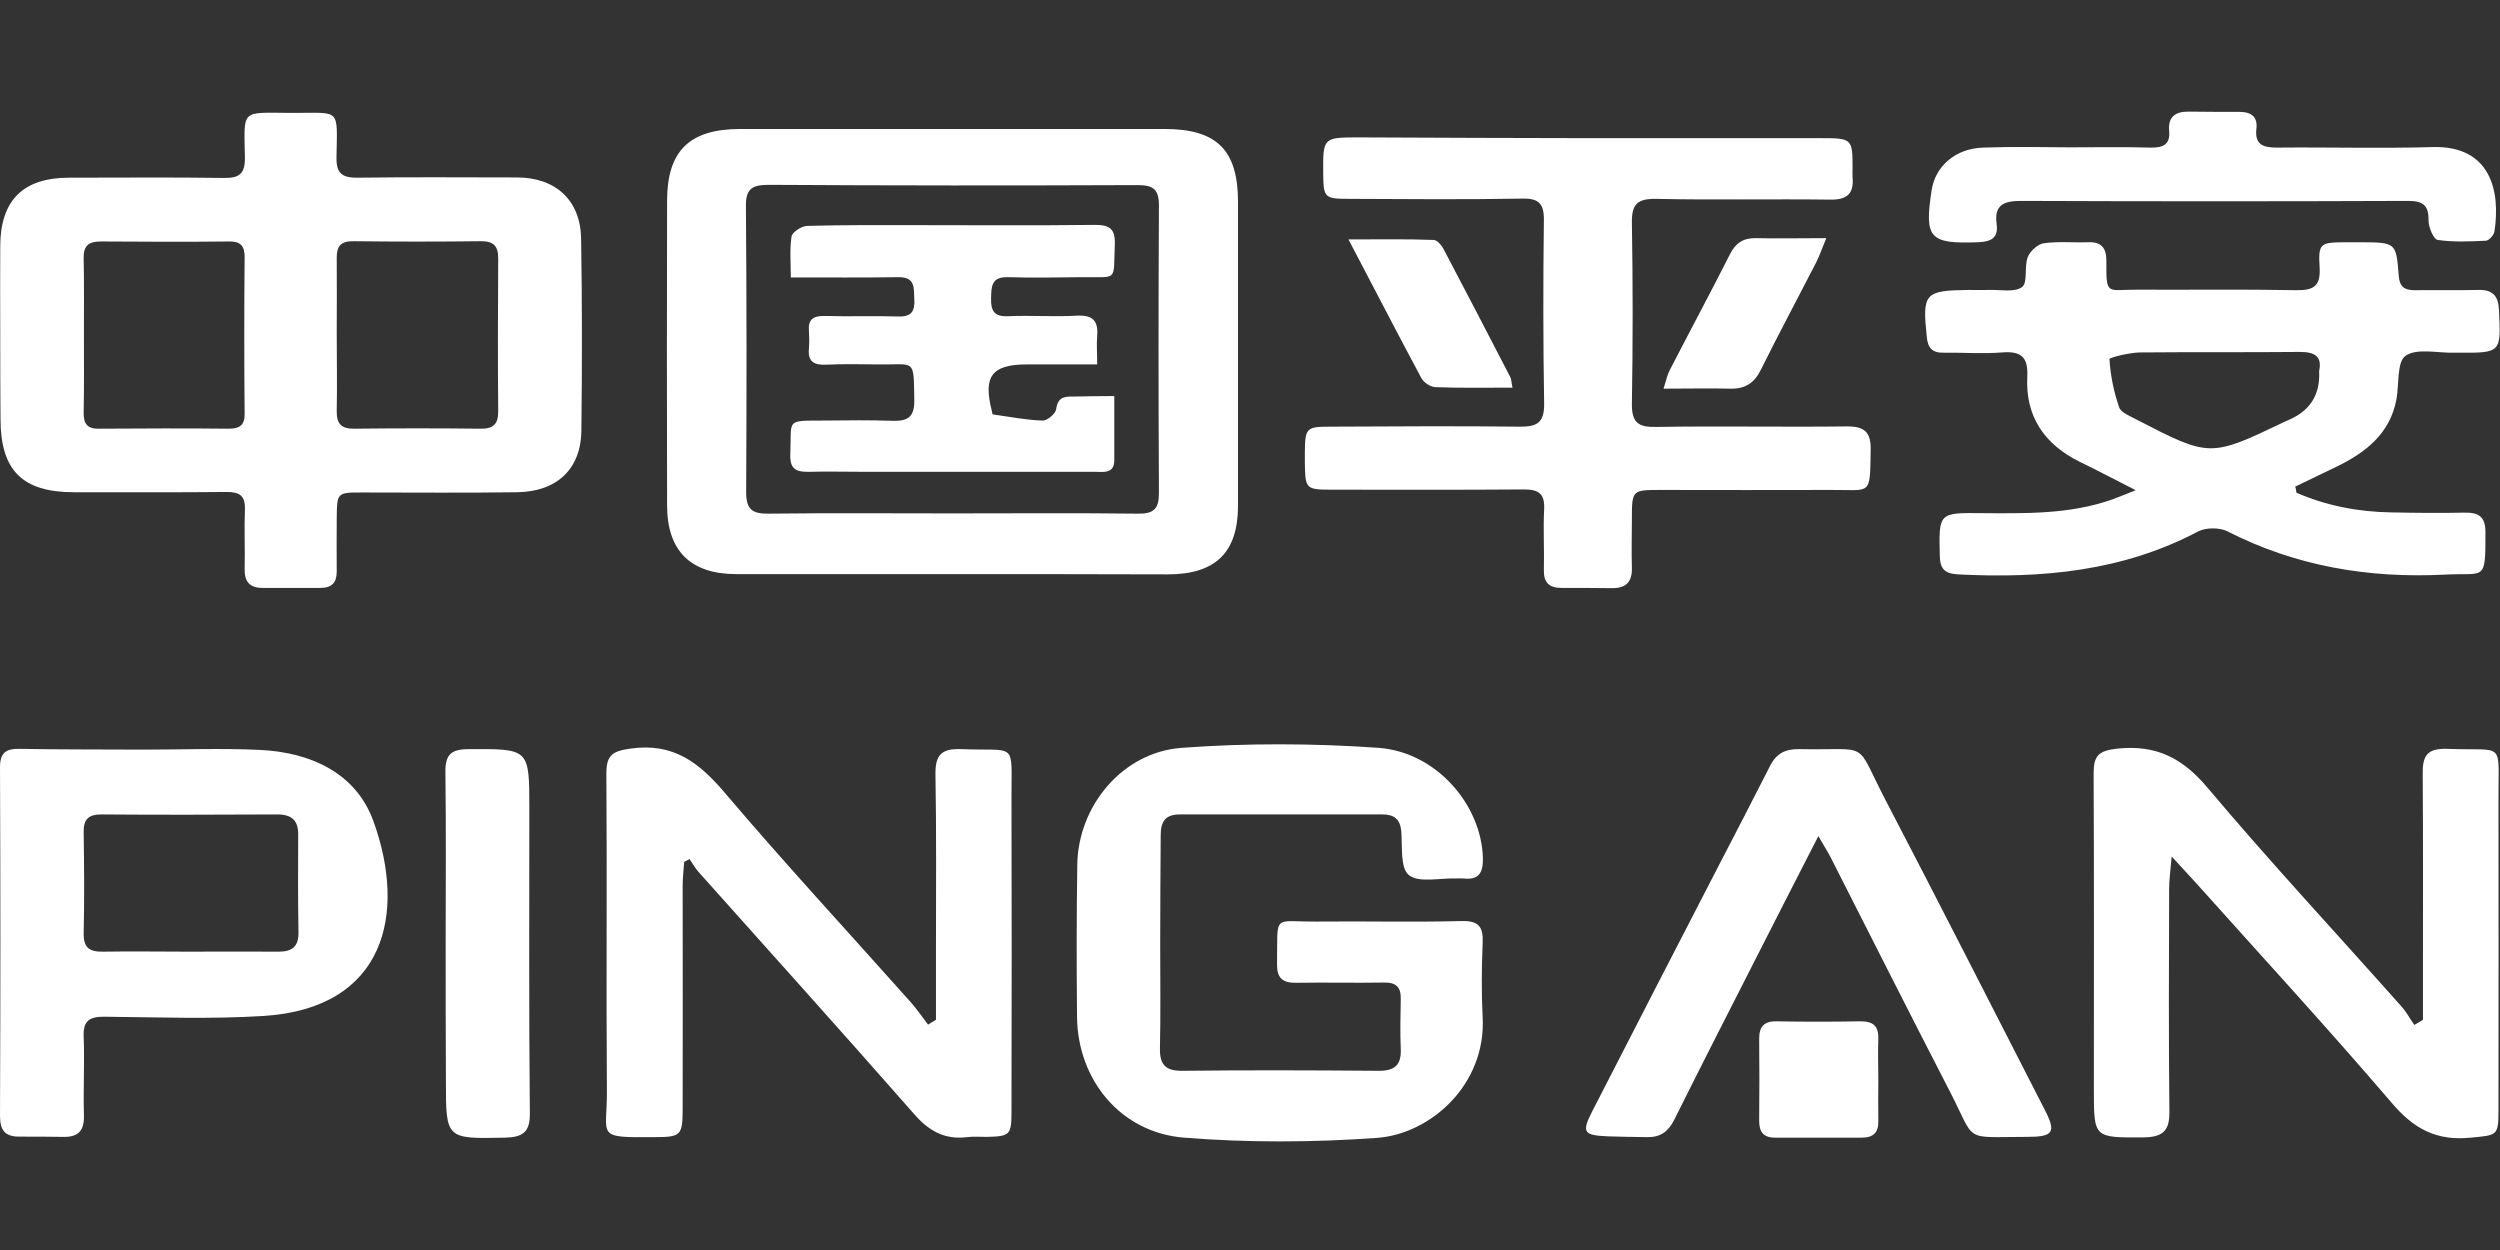 <?xml version="1.0" encoding="UTF-8"?>
<svg width="180px" height="90px" viewBox="0 0 180 90" version="1.1" xmlns="http://www.w3.org/2000/svg" xmlns:xlink="http://www.w3.org/1999/xlink">
    <rect x="0" y="0" width="180" height="90" fill="#333333" stroke="none"/>
    <!-- Generator: Sketch 57.1 (83088) - https://sketch.com -->
    <title>pingan-logo</title>
    <desc>Created with Sketch.</desc>
    <g id="pingan-logo" stroke="none" stroke-width="1" fill="none" fill-rule="evenodd">
        <g transform="translate(0, 8)" fill="#FFFFFF" fill-rule="nonzero">
            <path d="M0.018,16.145 C0.018,13.996 3.26128013e-16,11.847 0.018,9.698 C0.037,6.41 1.671,4.794 4.978,4.794 C8.688,4.794 12.398,4.757 16.127,4.812 C17.265,4.831 17.651,4.482 17.633,3.324 C17.578,-0.184 17.284,0.11 20.957,0.129 C24.576,0.147 24.282,-0.312 24.227,3.343 C24.208,4.518 24.667,4.812 25.788,4.794 C29.59,4.739 33.41,4.776 37.212,4.776 C40.004,4.776 41.786,6.41 41.841,9.165 C41.914,13.794 41.914,18.404 41.859,23.033 C41.822,25.769 40.096,27.404 37.231,27.441 C33.52,27.496 29.81,27.459 26.082,27.459 C24.263,27.459 24.263,27.459 24.245,29.314 C24.245,30.6 24.227,31.867 24.245,33.153 C24.245,33.961 23.878,34.329 23.069,34.329 C21.673,34.329 20.278,34.329 18.9,34.329 C17.963,34.329 17.596,33.869 17.614,32.951 C17.651,31.537 17.578,30.104 17.633,28.69 C17.669,27.698 17.265,27.422 16.329,27.422 C12.655,27.459 9,27.441 5.327,27.441 C1.598,27.441 0.037,25.861 0.037,22.151 C0.018,20.186 0.018,18.165 0.018,16.145 M24.245,15.961 L24.245,15.961 C24.245,17.835 24.282,19.708 24.245,21.582 C24.227,22.518 24.576,22.886 25.531,22.867 C28.543,22.831 31.555,22.831 34.586,22.867 C35.559,22.886 35.89,22.5 35.871,21.563 C35.835,17.908 35.853,14.253 35.871,10.598 C35.871,9.716 35.541,9.367 34.641,9.367 C31.573,9.404 28.524,9.404 25.457,9.367 C24.539,9.349 24.227,9.735 24.245,10.598 C24.263,12.398 24.245,14.18 24.245,15.961 M6.043,16.071 L6.043,16.071 C6.043,17.945 6.061,19.818 6.024,21.692 C6.006,22.463 6.245,22.886 7.127,22.867 C10.231,22.849 13.353,22.831 16.457,22.867 C17.265,22.867 17.633,22.61 17.614,21.765 C17.578,18.018 17.578,14.271 17.614,10.506 C17.614,9.68 17.302,9.367 16.457,9.386 C13.39,9.422 10.322,9.404 7.273,9.386 C6.392,9.386 6.006,9.68 6.024,10.58 C6.061,12.416 6.043,14.253 6.043,16.071" id="Shape"></path>
            <path d="M68.492,33.337 C63.331,33.337 58.188,33.337 53.027,33.337 C49.739,33.337 48.049,31.684 48.031,28.433 C48.012,21.104 48.012,13.794 48.031,6.465 C48.031,2.847 49.647,1.286 53.32,1.286 C63.496,1.286 73.671,1.286 83.829,1.286 C87.612,1.286 89.137,2.792 89.137,6.557 C89.137,13.831 89.137,21.104 89.137,28.396 C89.137,31.776 87.52,33.355 84.086,33.355 C78.888,33.337 73.69,33.337 68.492,33.337 M68.547,28.965 C73.01,28.965 77.455,28.929 81.918,28.984 C83.057,29.002 83.443,28.653 83.443,27.514 C83.406,20.608 83.406,13.702 83.443,6.796 C83.443,5.639 83.039,5.327 81.918,5.327 C73.047,5.363 64.194,5.363 55.322,5.308 C54.129,5.308 53.688,5.62 53.706,6.851 C53.761,13.72 53.761,20.571 53.724,27.441 C53.724,28.653 54.129,29.002 55.341,28.984 C59.731,28.929 64.139,28.965 68.547,28.965" id="Shape"></path>
            <path d="M165.343,27.478 C167.51,28.414 169.788,28.855 172.157,28.892 C173.92,28.929 175.684,28.947 177.447,28.91 C178.476,28.892 178.953,29.204 178.953,30.324 C178.953,33.961 178.935,33.208 176.014,33.373 C170.522,33.649 165.288,32.767 160.365,30.251 C159.814,29.976 158.841,29.976 158.29,30.251 C152.853,33.135 146.994,33.667 140.969,33.355 C140.014,33.3 139.684,32.951 139.665,32.033 C139.592,28.929 139.573,28.91 142.678,28.947 C145.837,28.965 148.996,29.039 152.045,27.973 C152.504,27.808 152.945,27.624 153.771,27.294 C152.21,26.504 150.998,25.861 149.786,25.273 C147.196,24.006 145.818,21.986 145.965,19.12 C146.039,17.688 145.506,17.265 144.129,17.376 C142.751,17.486 141.337,17.376 139.941,17.394 C139.114,17.412 138.802,17.045 138.729,16.255 C138.398,13.114 138.563,12.912 141.759,12.876 C142.218,12.876 142.696,12.894 143.155,12.876 C143.982,12.839 145.01,13.078 145.58,12.673 C146.02,12.361 145.727,11.204 146.002,10.506 C146.167,10.084 146.718,9.569 147.159,9.514 C148.206,9.367 149.29,9.478 150.355,9.441 C151.329,9.404 151.659,9.882 151.659,10.782 C151.641,13.353 151.696,12.839 153.9,12.857 C157.702,12.876 161.522,12.82 165.324,12.894 C166.537,12.912 167.088,12.637 167.014,11.296 C166.904,9.496 167.051,9.459 168.869,9.441 C169.237,9.441 169.604,9.441 169.99,9.441 C172.506,9.459 172.524,9.459 172.708,11.847 C172.763,12.618 173.094,12.894 173.829,12.894 C175.353,12.876 176.896,12.912 178.42,12.876 C179.504,12.839 179.89,13.335 179.927,14.345 C180.073,17.394 180.092,17.412 177.006,17.394 C176.914,17.394 176.822,17.394 176.731,17.394 C175.518,17.431 174.031,17.045 173.204,17.614 C172.561,18.055 172.745,19.671 172.543,20.755 C172.084,23.216 170.339,24.576 168.227,25.604 C167.235,26.082 166.243,26.559 165.251,27.037 C165.306,27.184 165.324,27.331 165.343,27.478 M166.978,18.716 C167.198,17.688 166.702,17.339 165.6,17.339 C161.743,17.376 157.904,17.339 154.047,17.376 C153.294,17.394 151.88,17.743 151.88,17.853 C151.953,19.029 152.192,20.204 152.578,21.324 C152.706,21.71 153.349,21.949 153.79,22.188 C159.116,24.943 159.116,24.943 164.516,22.353 C164.608,22.316 164.682,22.28 164.773,22.243 C166.298,21.582 167.069,20.461 166.978,18.716" id="Shape"></path>
            <path d="M114.318,1.947 C119.884,1.947 125.467,1.947 131.033,1.947 C133.384,1.947 133.384,1.965 133.384,4.206 C133.384,4.39 133.365,4.573 133.384,4.757 C133.494,5.914 133.016,6.392 131.786,6.373 C127.598,6.318 123.429,6.41 119.241,6.318 C117.882,6.3 117.478,6.704 117.496,8.027 C117.569,12.38 117.569,16.733 117.496,21.067 C117.478,22.427 117.955,22.776 119.278,22.739 C123.833,22.665 128.388,22.757 132.924,22.702 C134.247,22.684 134.724,23.106 134.688,24.429 C134.633,27.753 134.743,27.257 131.859,27.276 C127.763,27.294 123.686,27.276 119.59,27.276 C117.496,27.276 117.496,27.276 117.496,29.406 C117.496,30.545 117.459,31.702 117.496,32.841 C117.533,33.888 117.092,34.365 116.027,34.347 C114.814,34.329 113.62,34.329 112.408,34.329 C111.545,34.329 111.141,33.943 111.159,33.061 C111.196,31.592 111.104,30.122 111.178,28.671 C111.233,27.588 110.829,27.239 109.745,27.239 C105.153,27.276 100.543,27.257 95.951,27.257 C94.022,27.257 93.986,27.22 93.949,25.365 C93.949,25.09 93.949,24.814 93.949,24.539 C93.967,22.831 94.059,22.72 95.749,22.72 C100.304,22.702 104.859,22.665 109.396,22.72 C110.682,22.739 111.196,22.427 111.178,21.049 C111.104,16.659 111.104,12.251 111.159,7.861 C111.178,6.667 110.792,6.263 109.58,6.3 C105.447,6.373 101.314,6.337 97.182,6.318 C95.345,6.318 95.29,6.245 95.271,4.482 C95.253,1.91 95.253,1.892 97.824,1.892 C103.371,1.929 108.845,1.929 114.318,1.947 L114.318,1.947 L114.318,1.947 Z" id="Path"></path>
            <path d="M83.535,59.951 C83.535,62.467 83.571,64.984 83.516,67.5 C83.498,68.657 83.92,69.116 85.151,69.098 C89.835,69.043 94.537,69.061 99.22,69.098 C100.433,69.116 100.91,68.676 100.855,67.5 C100.8,66.306 100.837,65.112 100.855,63.937 C100.873,63.055 100.524,62.724 99.606,62.743 C97.512,62.78 95.418,62.724 93.343,62.761 C92.333,62.78 91.929,62.412 91.947,61.402 C92.002,57.692 91.58,58.39 94.886,58.353 C98.32,58.316 101.755,58.408 105.19,58.316 C106.457,58.28 106.806,58.702 106.751,59.896 C106.678,61.678 106.659,63.478 106.751,65.241 C107.008,70.09 103.004,73.653 99.129,73.929 C94.518,74.259 89.835,74.278 85.243,73.91 C80.688,73.543 77.602,69.759 77.547,65.241 C77.51,61.586 77.51,57.912 77.565,54.257 C77.62,50.051 80.798,46.157 85.078,45.845 C89.78,45.496 94.555,45.514 99.257,45.845 C103.445,46.157 106.678,49.978 106.769,53.798 C106.788,54.845 106.476,55.378 105.355,55.249 C105.171,55.231 104.988,55.249 104.804,55.249 C103.647,55.212 102.159,55.58 101.443,55.01 C100.8,54.496 100.984,52.953 100.892,51.851 C100.818,50.988 100.378,50.639 99.551,50.639 C94.684,50.639 89.798,50.639 84.931,50.639 C83.902,50.639 83.571,51.171 83.571,52.108 C83.553,54.735 83.535,57.343 83.535,59.951 L83.535,59.951 L83.535,59.951 Z" id="Path"></path>
            <path d="M67.39,65.424 C67.39,63.753 67.39,62.063 67.39,60.392 C67.39,56.186 67.427,51.961 67.353,47.755 C67.335,46.433 67.72,45.882 69.171,45.937 C73.304,46.102 72.808,45.312 72.827,49.5 C72.845,57.012 72.845,64.524 72.827,72.037 C72.827,73.727 72.716,73.818 71.027,73.855 C70.567,73.855 70.09,73.818 69.631,73.873 C67.996,74.076 66.857,73.414 65.792,72.184 C60.667,66.343 55.451,60.557 50.271,54.753 C50.033,54.478 49.849,54.147 49.647,53.853 L49.261,54.055 C49.224,54.624 49.151,55.194 49.151,55.763 C49.151,61.127 49.169,66.471 49.151,71.835 C49.151,73.763 49.022,73.873 47.112,73.873 C42.833,73.91 43.714,73.855 43.696,70.622 C43.641,62.982 43.714,55.322 43.659,47.682 C43.659,46.359 44.1,46.084 45.386,45.9 C48.471,45.459 50.327,46.892 52.182,49.078 C56.535,54.202 61.108,59.143 65.571,64.157 C66.031,64.671 66.398,65.222 66.82,65.773 C67.004,65.663 67.188,65.535 67.39,65.424" id="Path"></path>
            <path d="M174.453,65.424 C174.453,64.341 174.453,63.257 174.453,62.173 C174.453,57.361 174.471,52.567 174.435,47.755 C174.416,46.451 174.71,45.863 176.216,45.918 C180.422,46.084 179.871,45.257 179.89,49.573 C179.908,57.031 179.89,64.488 179.89,71.963 C179.89,73.8 179.78,73.727 177.906,73.91 C175.427,74.167 173.773,73.267 172.194,71.394 C167.584,66.012 162.79,60.796 158.051,55.506 C157.592,55.01 157.133,54.514 156.361,53.669 C156.269,54.716 156.178,55.359 156.178,56.002 C156.159,61.365 156.141,66.71 156.196,72.073 C156.214,73.488 155.645,73.873 154.322,73.892 C150.759,73.91 150.759,73.947 150.759,70.476 C150.759,62.871 150.778,55.286 150.741,47.682 C150.741,46.396 151.108,46.047 152.449,45.9 C155.278,45.606 157.169,46.598 158.969,48.747 C163.469,54.092 168.245,59.216 172.892,64.451 C173.259,64.855 173.516,65.351 173.829,65.792 C174.049,65.682 174.251,65.553 174.453,65.424" id="Path"></path>
            <path d="M10.322,45.973 C13.114,45.973 15.888,45.863 18.68,45.992 C22.371,46.157 25.641,47.663 26.89,51.135 C29.296,57.802 27.735,64.598 18.973,65.149 C15.19,65.388 11.369,65.241 7.567,65.204 C6.447,65.186 5.969,65.48 6.024,66.655 C6.098,68.529 5.988,70.402 6.043,72.276 C6.08,73.396 5.657,73.892 4.518,73.855 C3.49,73.837 2.48,73.837 1.451,73.837 C0.404,73.855 1.42108547e-14,73.433 1.42108547e-14,72.349 C0.037,63.973 0.037,55.616 1.42108547e-14,47.241 C1.42108547e-14,46.176 0.441,45.9 1.414,45.918 C4.39,45.973 7.347,45.955 10.322,45.973 C10.322,45.973 10.322,45.973 10.322,45.973 M13.537,60.52 L13.537,60.52 C15.722,60.52 17.89,60.502 20.076,60.52 C21.049,60.52 21.508,60.135 21.49,59.124 C21.453,56.792 21.453,54.459 21.471,52.127 C21.49,51.08 21.012,50.639 19.965,50.639 C15.741,50.657 11.535,50.676 7.31,50.639 C6.337,50.639 6.006,51.006 6.024,51.943 C6.061,54.367 6.08,56.792 6.024,59.198 C6.006,60.245 6.447,60.539 7.42,60.52 C9.459,60.484 11.498,60.52 13.537,60.52" id="Shape"></path>
            <path d="M130.922,52.2 C129.361,55.267 127.947,57.986 126.569,60.722 C124.549,64.69 122.529,68.639 120.545,72.624 C120.122,73.469 119.553,73.892 118.598,73.873 C117.661,73.855 116.743,73.855 115.806,73.818 C114.006,73.745 113.859,73.543 114.649,72 C117.643,66.159 120.637,60.337 123.649,54.514 C124.916,52.071 126.184,49.629 127.433,47.167 C127.873,46.286 128.498,45.918 129.527,45.937 C134.798,46.047 133.457,45.184 135.771,49.629 C139.629,57.031 143.412,64.469 147.214,71.89 C148.059,73.524 147.857,73.855 145.947,73.855 C141.263,73.855 142.31,74.314 140.4,70.604 C137.498,64.984 134.651,59.327 131.786,53.688 C131.584,53.302 131.345,52.935 130.922,52.2" id="Path"></path>
            <path d="M148.978,2.608 C150.924,2.608 152.89,2.571 154.837,2.627 C155.755,2.645 156.269,2.406 156.178,1.414 C156.086,0.404 156.637,0.018 157.61,0.037 C158.822,0.055 160.035,0.055 161.229,0.055 C162.092,0.055 162.569,0.404 162.459,1.286 C162.331,2.461 162.992,2.627 163.984,2.627 C167.694,2.59 171.422,2.7 175.133,2.59 C179.32,2.461 180.055,5.749 179.596,8.688 C179.559,8.927 179.21,9.312 178.99,9.331 C177.833,9.386 176.657,9.441 175.518,9.276 C175.224,9.239 174.857,8.376 174.857,7.898 C174.876,6.833 174.508,6.465 173.406,6.465 C164.112,6.502 154.818,6.502 145.524,6.465 C144.257,6.465 143.559,6.759 143.761,8.155 C143.89,9.11 143.376,9.404 142.439,9.441 C138.912,9.569 138.545,9.165 139.078,5.694 C139.353,3.931 140.822,2.682 142.806,2.627 C144.882,2.553 146.939,2.59 148.978,2.608 L148.978,2.608 L148.978,2.608 Z" id="Path"></path>
            <path d="M32.088,59.951 C32.088,55.837 32.124,51.722 32.069,47.59 C32.051,46.304 32.51,45.937 33.759,45.937 C38.094,45.918 38.112,45.882 38.112,50.18 C38.112,57.508 38.076,64.818 38.149,72.147 C38.167,73.506 37.653,73.873 36.386,73.91 C32.106,74.002 32.106,74.02 32.106,69.851 C32.088,66.527 32.088,63.239 32.088,59.951" id="Path"></path>
            <path d="M135.239,69.704 C135.239,70.714 135.22,71.724 135.239,72.735 C135.257,73.543 134.871,73.91 134.063,73.91 C131.969,73.91 129.876,73.91 127.8,73.91 C126.955,73.91 126.661,73.488 126.661,72.698 C126.68,70.733 126.68,68.767 126.661,66.784 C126.661,65.939 126.992,65.516 127.91,65.535 C129.912,65.571 131.914,65.571 133.898,65.535 C134.835,65.516 135.276,65.847 135.239,66.82 C135.202,67.776 135.239,68.731 135.239,69.704 L135.239,69.704 L135.239,69.704 Z" id="Path"></path>
            <path d="M131.492,9.147 C131.161,9.937 130.996,10.451 130.757,10.91 C129.435,13.482 128.076,16.016 126.79,18.606 C126.331,19.543 125.688,20.002 124.622,19.984 C123.061,19.947 121.518,19.984 119.773,19.984 C119.976,19.359 120.049,18.992 120.196,18.698 C121.647,15.888 123.135,13.114 124.567,10.286 C124.971,9.496 125.522,9.129 126.422,9.147 C128.002,9.184 129.563,9.147 131.492,9.147" id="Path"></path>
            <path d="M108.9,19.91 C106.916,19.91 105.135,19.947 103.335,19.873 C102.986,19.855 102.508,19.543 102.343,19.231 C100.616,16.016 98.945,12.765 97.09,9.239 C99.331,9.239 101.278,9.202 103.224,9.276 C103.482,9.276 103.831,9.698 103.978,10.01 C105.576,13.041 107.155,16.09 108.735,19.139 C108.827,19.286 108.808,19.488 108.9,19.91" id="Path"></path>
            <path d="M80.229,20.516 C80.229,22.206 80.229,23.676 80.229,25.127 C80.229,26.137 79.439,25.971 78.814,25.971 C73.341,25.971 67.849,25.971 62.376,25.971 C60.98,25.971 59.584,25.935 58.188,25.971 C57.269,25.99 56.865,25.714 56.902,24.722 C57.012,22.133 56.498,22.298 59.382,22.28 C61.016,22.261 62.633,22.243 64.267,22.298 C65.351,22.335 65.847,22.022 65.829,20.829 C65.773,17.743 65.939,18.276 63.22,18.239 C61.971,18.22 60.704,18.202 59.455,18.257 C58.555,18.294 58.151,18 58.243,17.082 C58.28,16.678 58.261,16.255 58.243,15.851 C58.169,15.024 58.518,14.731 59.382,14.749 C61.145,14.804 62.908,14.731 64.671,14.786 C65.645,14.822 65.884,14.382 65.829,13.537 C65.792,12.747 65.92,11.939 64.69,11.957 C62.192,11.994 59.676,11.976 56.939,11.976 C56.939,10.91 56.847,9.937 56.994,9.018 C57.049,8.706 57.729,8.265 58.133,8.265 C60.686,8.192 63.239,8.21 65.792,8.21 C70.108,8.21 74.424,8.247 78.759,8.192 C79.898,8.173 80.32,8.467 80.265,9.643 C80.155,12.343 80.522,11.92 77.859,11.957 C76.096,11.976 74.333,12.012 72.569,11.957 C71.376,11.92 71.376,12.637 71.357,13.463 C71.339,14.345 71.541,14.822 72.606,14.767 C74.222,14.694 75.857,14.822 77.473,14.731 C78.649,14.657 79.09,15.061 78.998,16.2 C78.943,16.788 78.998,17.376 78.998,18.239 C77.235,18.239 75.6,18.239 73.947,18.239 C71.412,18.239 70.769,19.084 71.412,21.582 C71.431,21.673 71.449,21.839 71.486,21.839 C72.68,22.004 73.855,22.243 75.067,22.28 C75.398,22.298 76.004,21.784 76.041,21.471 C76.151,20.627 76.592,20.535 77.271,20.553 C78.153,20.535 79.071,20.516 80.229,20.516" id="Path"></path>
        </g>
    </g>
</svg>